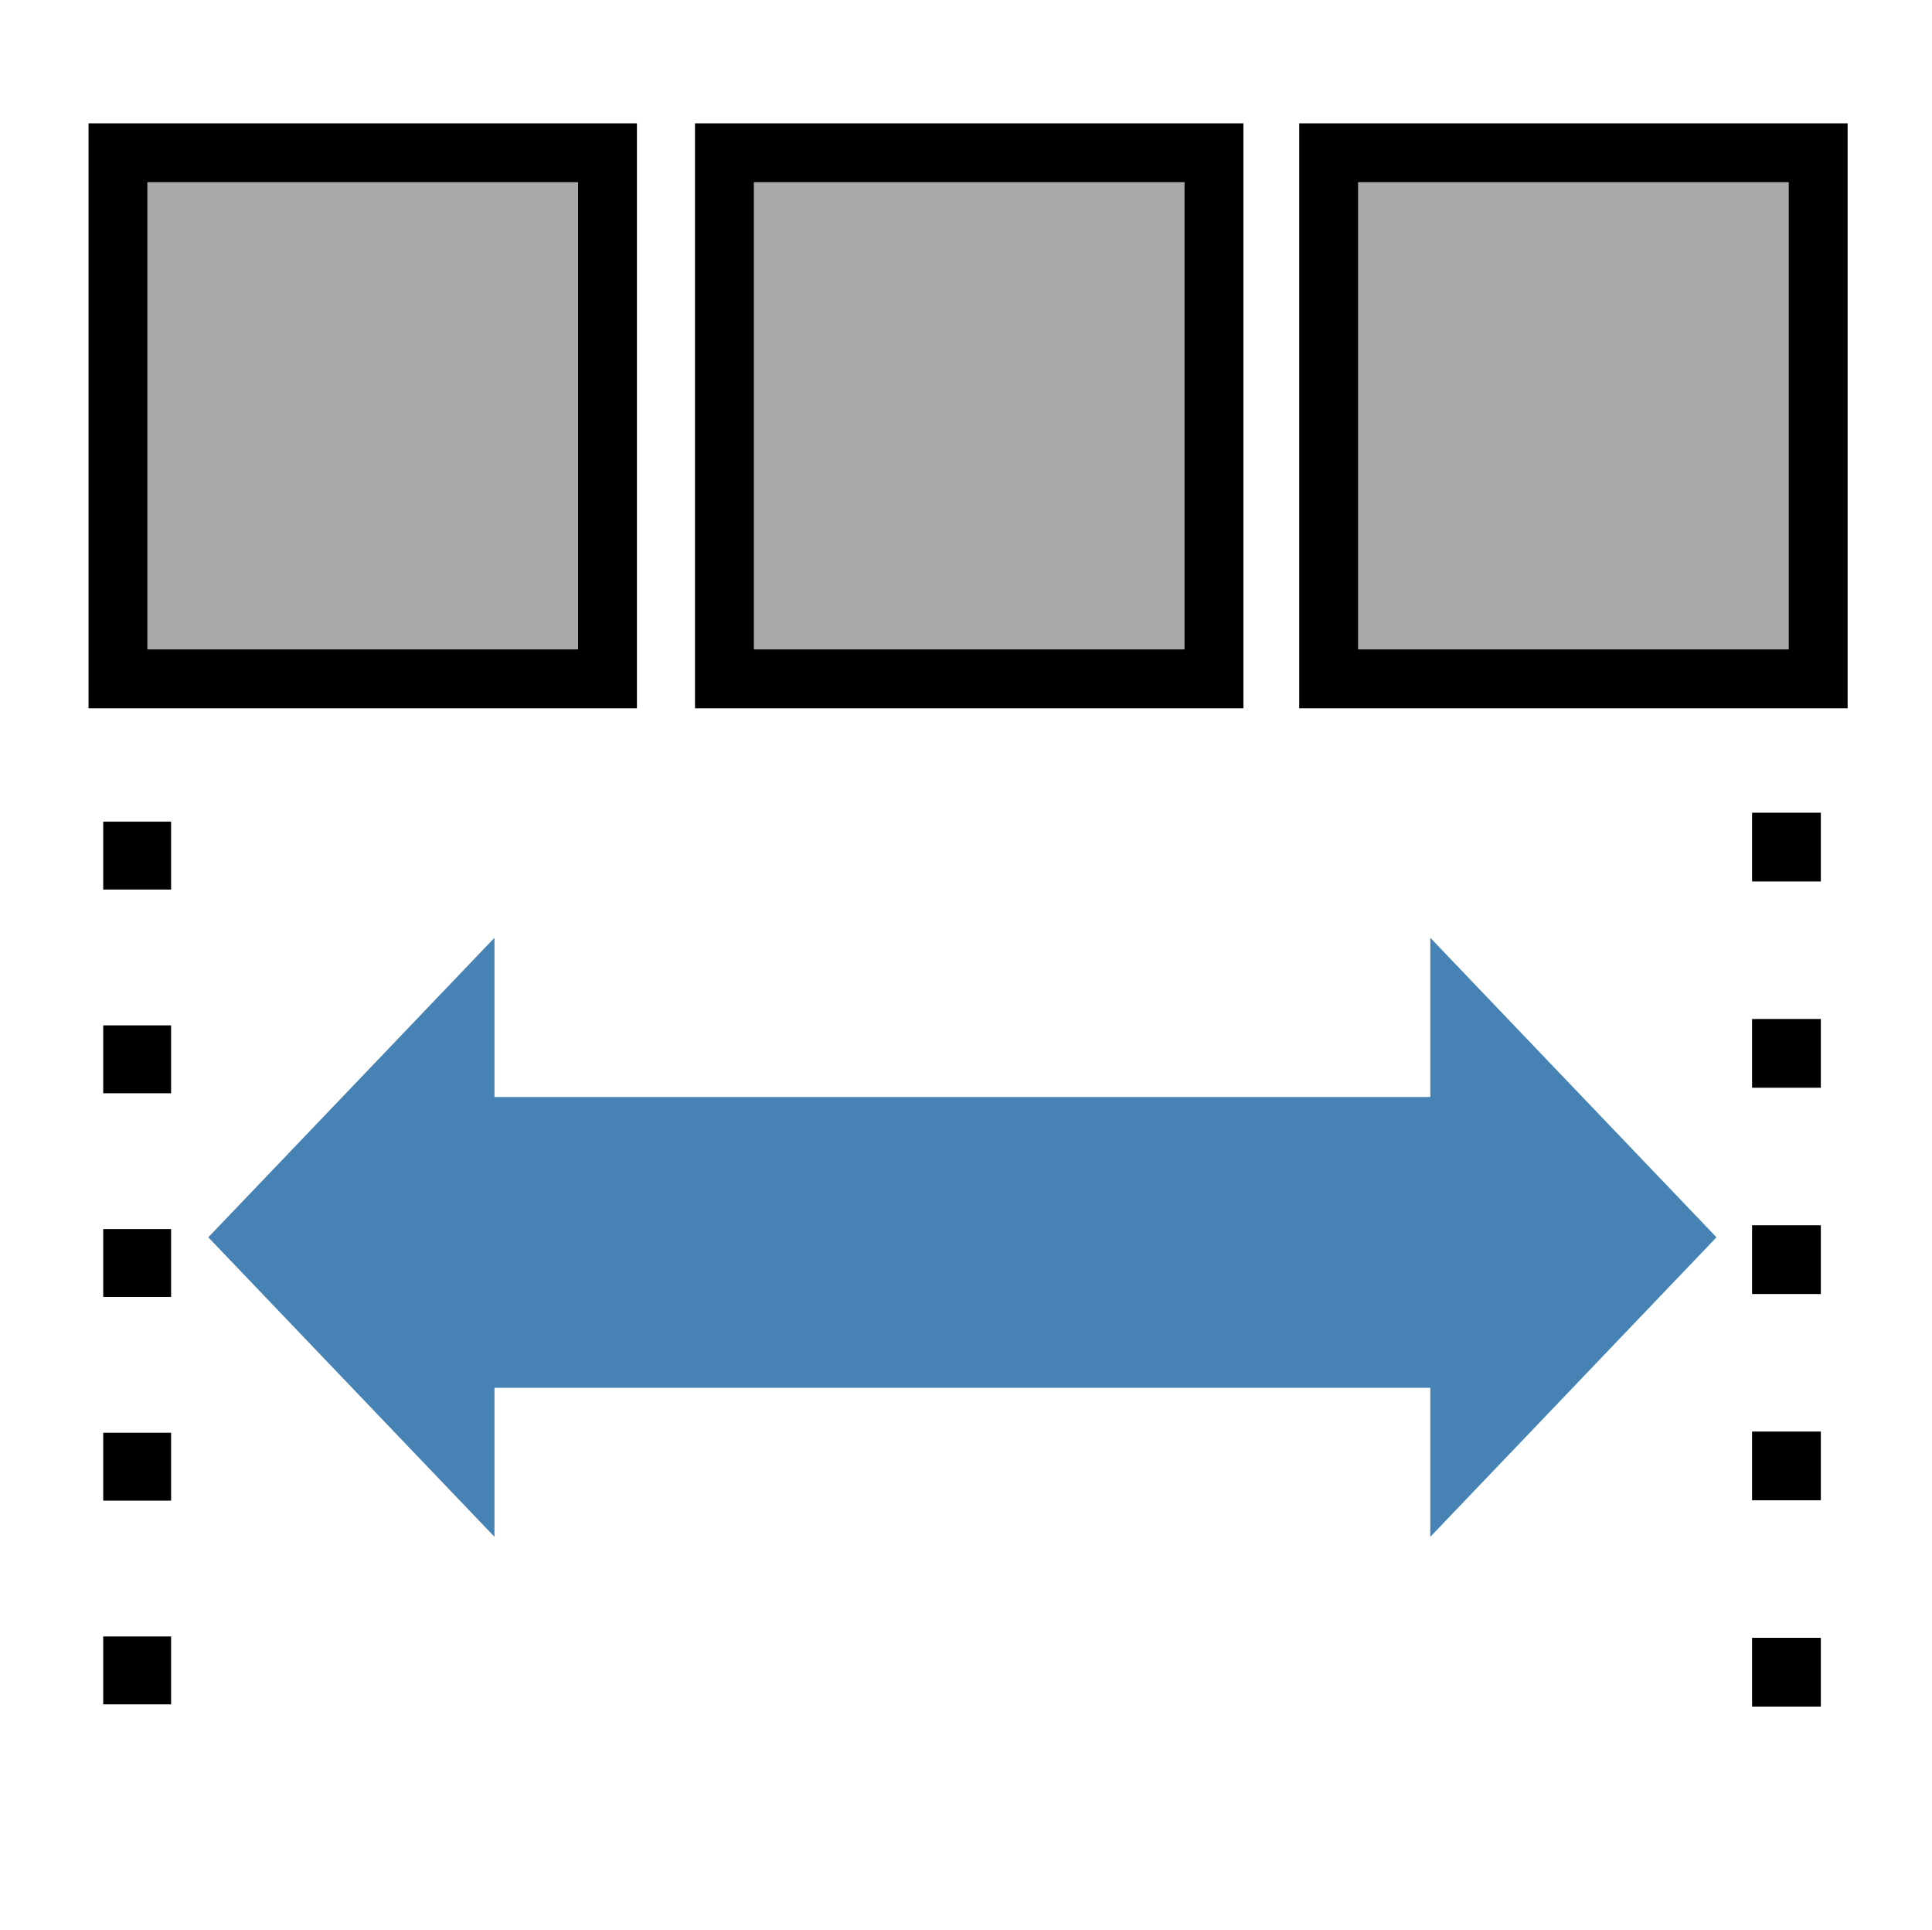 <?xml version="1.0" encoding="UTF-8" standalone="no"?>
<svg
   xmlns:dc="http://purl.org/dc/elements/1.1/"
   xmlns:cc="http://creativecommons.org/ns#"
   xmlns:rdf="http://www.w3.org/1999/02/22-rdf-syntax-ns#"
   xmlns:svg="http://www.w3.org/2000/svg"
   xmlns="http://www.w3.org/2000/svg"
   xmlns:sodipodi="http://sodipodi.sourceforge.net/DTD/sodipodi-0.dtd"
   xmlns:inkscape="http://www.inkscape.org/namespaces/inkscape"
   viewBox="0 0 295.547 295.248"
   height="295.248"
   width="295.547"
   id="svg885"
   version="1.1"
   sodipodi:docname="fit_all_columns.svg"
   inkscape:version="0.92.3 (2405546, 2018-03-11)">
  <sodipodi:namedview
     pagecolor="#ffffff"
     bordercolor="#666666"
     borderopacity="1"
     objecttolerance="10"
     gridtolerance="10"
     guidetolerance="10"
     inkscape:pageopacity="0"
     inkscape:pageshadow="2"
     inkscape:window-width="1938"
     inkscape:window-height="1297"
     id="namedview31"
     showgrid="false"
     inkscape:zoom="2.9211081"
     inkscape:cx="137.71549"
     inkscape:cy="149.17731"
     inkscape:window-x="4360"
     inkscape:window-y="452"
     inkscape:window-maximized="0"
     inkscape:current-layer="svg885" />
  <defs
     id="defs889">
    <marker
       style="overflow:visible"
       id="TriangleOutS"
       refX="0"
       refY="0"
       orient="auto">
      <path
         transform="scale(0.2)"
         style="fill:#000000;fill-opacity:1;fill-rule:evenodd;stroke:#000000;stroke-width:1pt;stroke-opacity:1"
         d="M 5.77,0 -2.88,5 V -5 Z"
         id="path1055" />
    </marker>
    <marker
       style="overflow:visible"
       id="TriangleOutM"
       refX="0"
       refY="0"
       orient="auto">
      <path
         transform="scale(0.4)"
         style="fill:#000000;fill-opacity:1;fill-rule:evenodd;stroke:#000000;stroke-width:1pt;stroke-opacity:1"
         d="M 5.77,0 -2.88,5 V -5 Z"
         id="path1052" />
    </marker>
    <marker
       style="overflow:visible"
       id="TriangleOutL"
       refX="0"
       refY="0"
       orient="auto">
      <path
         transform="scale(0.8)"
         style="fill:#000000;fill-opacity:1;fill-rule:evenodd;stroke:#000000;stroke-width:1pt;stroke-opacity:1"
         d="M 5.77,0 -2.88,5 V -5 Z"
         id="path1049" />
    </marker>
    <marker
       style="overflow:visible"
       id="Arrow2Lend"
       refX="0"
       refY="0"
       orient="auto">
      <path
         transform="matrix(-1.1,0,0,-1.1,-1.1,0)"
         d="M 8.719,4.034 -2.207,0.016 8.719,-4.002 c -1.745,2.372 -1.735,5.617 -6e-7,8.035 z"
         style="fill:#000000;fill-opacity:1;fill-rule:evenodd;stroke:#000000;stroke-width:0.625;stroke-linejoin:round;stroke-opacity:1"
         id="path928" />
    </marker>
    <filter
       id="filter2421"
       style="color-interpolation-filters:sRGB">
      <feGaussianBlur
         id="feGaussianBlur2397"
         stdDeviation="1"
         in="SourceAlpha"
         result="result1" />
      <feSpecularLighting
         id="feSpecularLighting2401"
         surfaceScale="5"
         specularConstant="2"
         specularExponent="18.1"
         result="result0">
        <feSpotLight
           id="feSpotLight2451" />
      </feSpecularLighting>
      <feComposite
         id="feComposite2403"
         in2="SourceAlpha"
         operator="in"
         result="result6" />
      <feMorphology
         id="feMorphology2405"
         operator="dilate"
         radius="5.7" />
      <feGaussianBlur
         id="feGaussianBlur2407"
         stdDeviation="5.7"
         result="result11" />
      <feDiffuseLighting
         id="feDiffuseLighting2411"
         in="result1"
         diffuseConstant="2"
         result="result3"
         surfaceScale="5">
        <feDistantLight
           id="feDistantLight2409"
           azimuth="225"
           elevation="25" />
      </feDiffuseLighting>
      <feBlend
         id="feBlend2413"
         in2="SourceGraphic"
         in="result3"
         mode="multiply"
         result="result7" />
      <feComposite
         id="feComposite2415"
         result="result91"
         in2="SourceAlpha"
         operator="in"
         in="result7" />
      <feBlend
         id="feBlend2417"
         in2="result91"
         in="result6"
         mode="lighten"
         result="result9" />
      <feComposite
         id="feComposite2419"
         in2="result9"
         in="result11" />
    </filter>
  </defs>
  <path
     style="fill:none;fill-rule:evenodd;stroke:#000000;stroke-width:10.385;stroke-linecap:butt;stroke-linejoin:miter;stroke-miterlimit:4;stroke-dasharray:10.385, 20.771;stroke-dashoffset:0;stroke-opacity:1"
     d="M 20.982,125.672 V 273.81"
     id="path887"
     inkscape:connector-curvature="0" />
  <path
     inkscape:connector-curvature="0"
     id="path1563"
     d="M 273.283,124.303 V 276.206"
     style="fill:#808080;fill-rule:evenodd;stroke:#000000;stroke-width:10.517;stroke-linecap:butt;stroke-linejoin:miter;stroke-miterlimit:4;stroke-dasharray:10.517, 21.033;stroke-dashoffset:0;stroke-opacity:1" />
  <g
     id="g901"
     transform="matrix(1.056,0,0,1.218,-5.054,-54.289)"
     style="fill:#4682b4">
    <rect
       y="182.328"
       x="61.165"
       height="36.516"
       width="168.942"
       id="rect892"
       style="color:#000000;clip-rule:nonzero;display:inline;overflow:visible;visibility:visible;opacity:1;isolation:auto;mix-blend-mode:normal;color-interpolation:sRGB;color-interpolation-filters:linearRGB;solid-color:#000000;solid-opacity:1;fill:#4682b4;fill-opacity:1;fill-rule:evenodd;stroke:none;stroke-width:39.315;stroke-linecap:butt;stroke-linejoin:miter;stroke-miterlimit:4;stroke-dasharray:none;stroke-dashoffset:0;stroke-opacity:1;color-rendering:auto;image-rendering:auto;shape-rendering:auto;text-rendering:auto;enable-background:accumulate" />
    <path
       inkscape:transform-center-y="-2.321823e-05"
       transform="matrix(1.008,0,0,1.584,4.541,-98.575)"
       inkscape:transform-center-x="6.9115176"
       d="M 71.306,212.205 30.179,188.46 71.306,164.715 Z"
       inkscape:randomized="0"
       inkscape:rounded="0"
       inkscape:flatsided="true"
       sodipodi:arg2="2.0943951"
       sodipodi:arg1="1.0471976"
       sodipodi:r2="13.708921"
       sodipodi:r1="27.417843"
       sodipodi:cy="188.45998"
       sodipodi:cx="57.597244"
       sodipodi:sides="3"
       id="path894"
       style="color:#000000;clip-rule:nonzero;display:inline;overflow:visible;visibility:visible;opacity:1;isolation:auto;mix-blend-mode:normal;color-interpolation:sRGB;color-interpolation-filters:linearRGB;solid-color:#000000;solid-opacity:1;fill:#4682b4;fill-opacity:1;fill-rule:evenodd;stroke:none;stroke-width:32;stroke-linecap:butt;stroke-linejoin:miter;stroke-miterlimit:4;stroke-dasharray:none;stroke-dashoffset:0;stroke-opacity:1;color-rendering:auto;image-rendering:auto;shape-rendering:auto;text-rendering:auto;enable-background:accumulate"
       sodipodi:type="star" />
    <path
       sodipodi:type="star"
       style="color:#000000;clip-rule:nonzero;display:inline;overflow:visible;visibility:visible;opacity:1;isolation:auto;mix-blend-mode:normal;color-interpolation:sRGB;color-interpolation-filters:linearRGB;solid-color:#000000;solid-opacity:1;fill:#4682b4;fill-opacity:1;fill-rule:evenodd;stroke:none;stroke-width:32;stroke-linecap:butt;stroke-linejoin:miter;stroke-miterlimit:4;stroke-dasharray:none;stroke-dashoffset:0;stroke-opacity:1;color-rendering:auto;image-rendering:auto;shape-rendering:auto;text-rendering:auto;enable-background:accumulate"
       id="path896"
       sodipodi:sides="3"
       sodipodi:cx="57.597244"
       sodipodi:cy="188.45998"
       sodipodi:r1="27.417843"
       sodipodi:r2="13.708921"
       sodipodi:arg1="1.0471976"
       sodipodi:arg2="2.0943951"
       inkscape:flatsided="true"
       inkscape:rounded="0"
       inkscape:randomized="0"
       d="M 71.306,212.205 30.179,188.46 71.306,164.715 Z"
       inkscape:transform-center-x="-6.9115136"
       transform="matrix(-1.008,0,0,1.584,283.859,-98.575)"
       inkscape:transform-center-y="-2.321823e-05" />
  </g>
  <rect
     y="23.363"
     x="203.248"
     height="80.465"
     width="74.891"
     id="rect891"
     style="color:#000000;clip-rule:nonzero;display:inline;overflow:visible;visibility:visible;opacity:1;isolation:auto;mix-blend-mode:normal;color-interpolation:sRGB;color-interpolation-filters:linearRGB;solid-color:#000000;solid-opacity:1;fill:#a9a9a9;fill-opacity:1;fill-rule:evenodd;stroke:#000000;stroke-width:9;stroke-linecap:butt;stroke-linejoin:miter;stroke-miterlimit:4;stroke-dasharray:none;stroke-dashoffset:0;stroke-opacity:1;color-rendering:auto;image-rendering:auto;shape-rendering:auto;text-rendering:auto;enable-background:accumulate" />
  <rect
     style="color:#000000;clip-rule:nonzero;display:inline;overflow:visible;visibility:visible;opacity:1;isolation:auto;mix-blend-mode:normal;color-interpolation:sRGB;color-interpolation-filters:linearRGB;solid-color:#000000;solid-opacity:1;fill:#a9a9a9;fill-opacity:1;fill-rule:evenodd;stroke:#000000;stroke-width:9;stroke-linecap:butt;stroke-linejoin:miter;stroke-miterlimit:4;stroke-dasharray:none;stroke-dashoffset:0;stroke-opacity:1;color-rendering:auto;image-rendering:auto;shape-rendering:auto;text-rendering:auto;enable-background:accumulate"
     id="rect889"
     width="74.891"
     height="80.465"
     x="18.044"
     y="23.363" />
  <rect
     y="23.363"
     x="110.817"
     height="80.465"
     width="74.891"
     id="rect893"
     style="color:#000000;clip-rule:nonzero;display:inline;overflow:visible;visibility:visible;opacity:1;isolation:auto;mix-blend-mode:normal;color-interpolation:sRGB;color-interpolation-filters:linearRGB;solid-color:#000000;solid-opacity:1;fill:#a9a9a9;fill-opacity:1;fill-rule:evenodd;stroke:#000000;stroke-width:9;stroke-linecap:butt;stroke-linejoin:miter;stroke-miterlimit:4;stroke-dasharray:none;stroke-dashoffset:0;stroke-opacity:1;color-rendering:auto;image-rendering:auto;shape-rendering:auto;text-rendering:auto;enable-background:accumulate" />
</svg>
